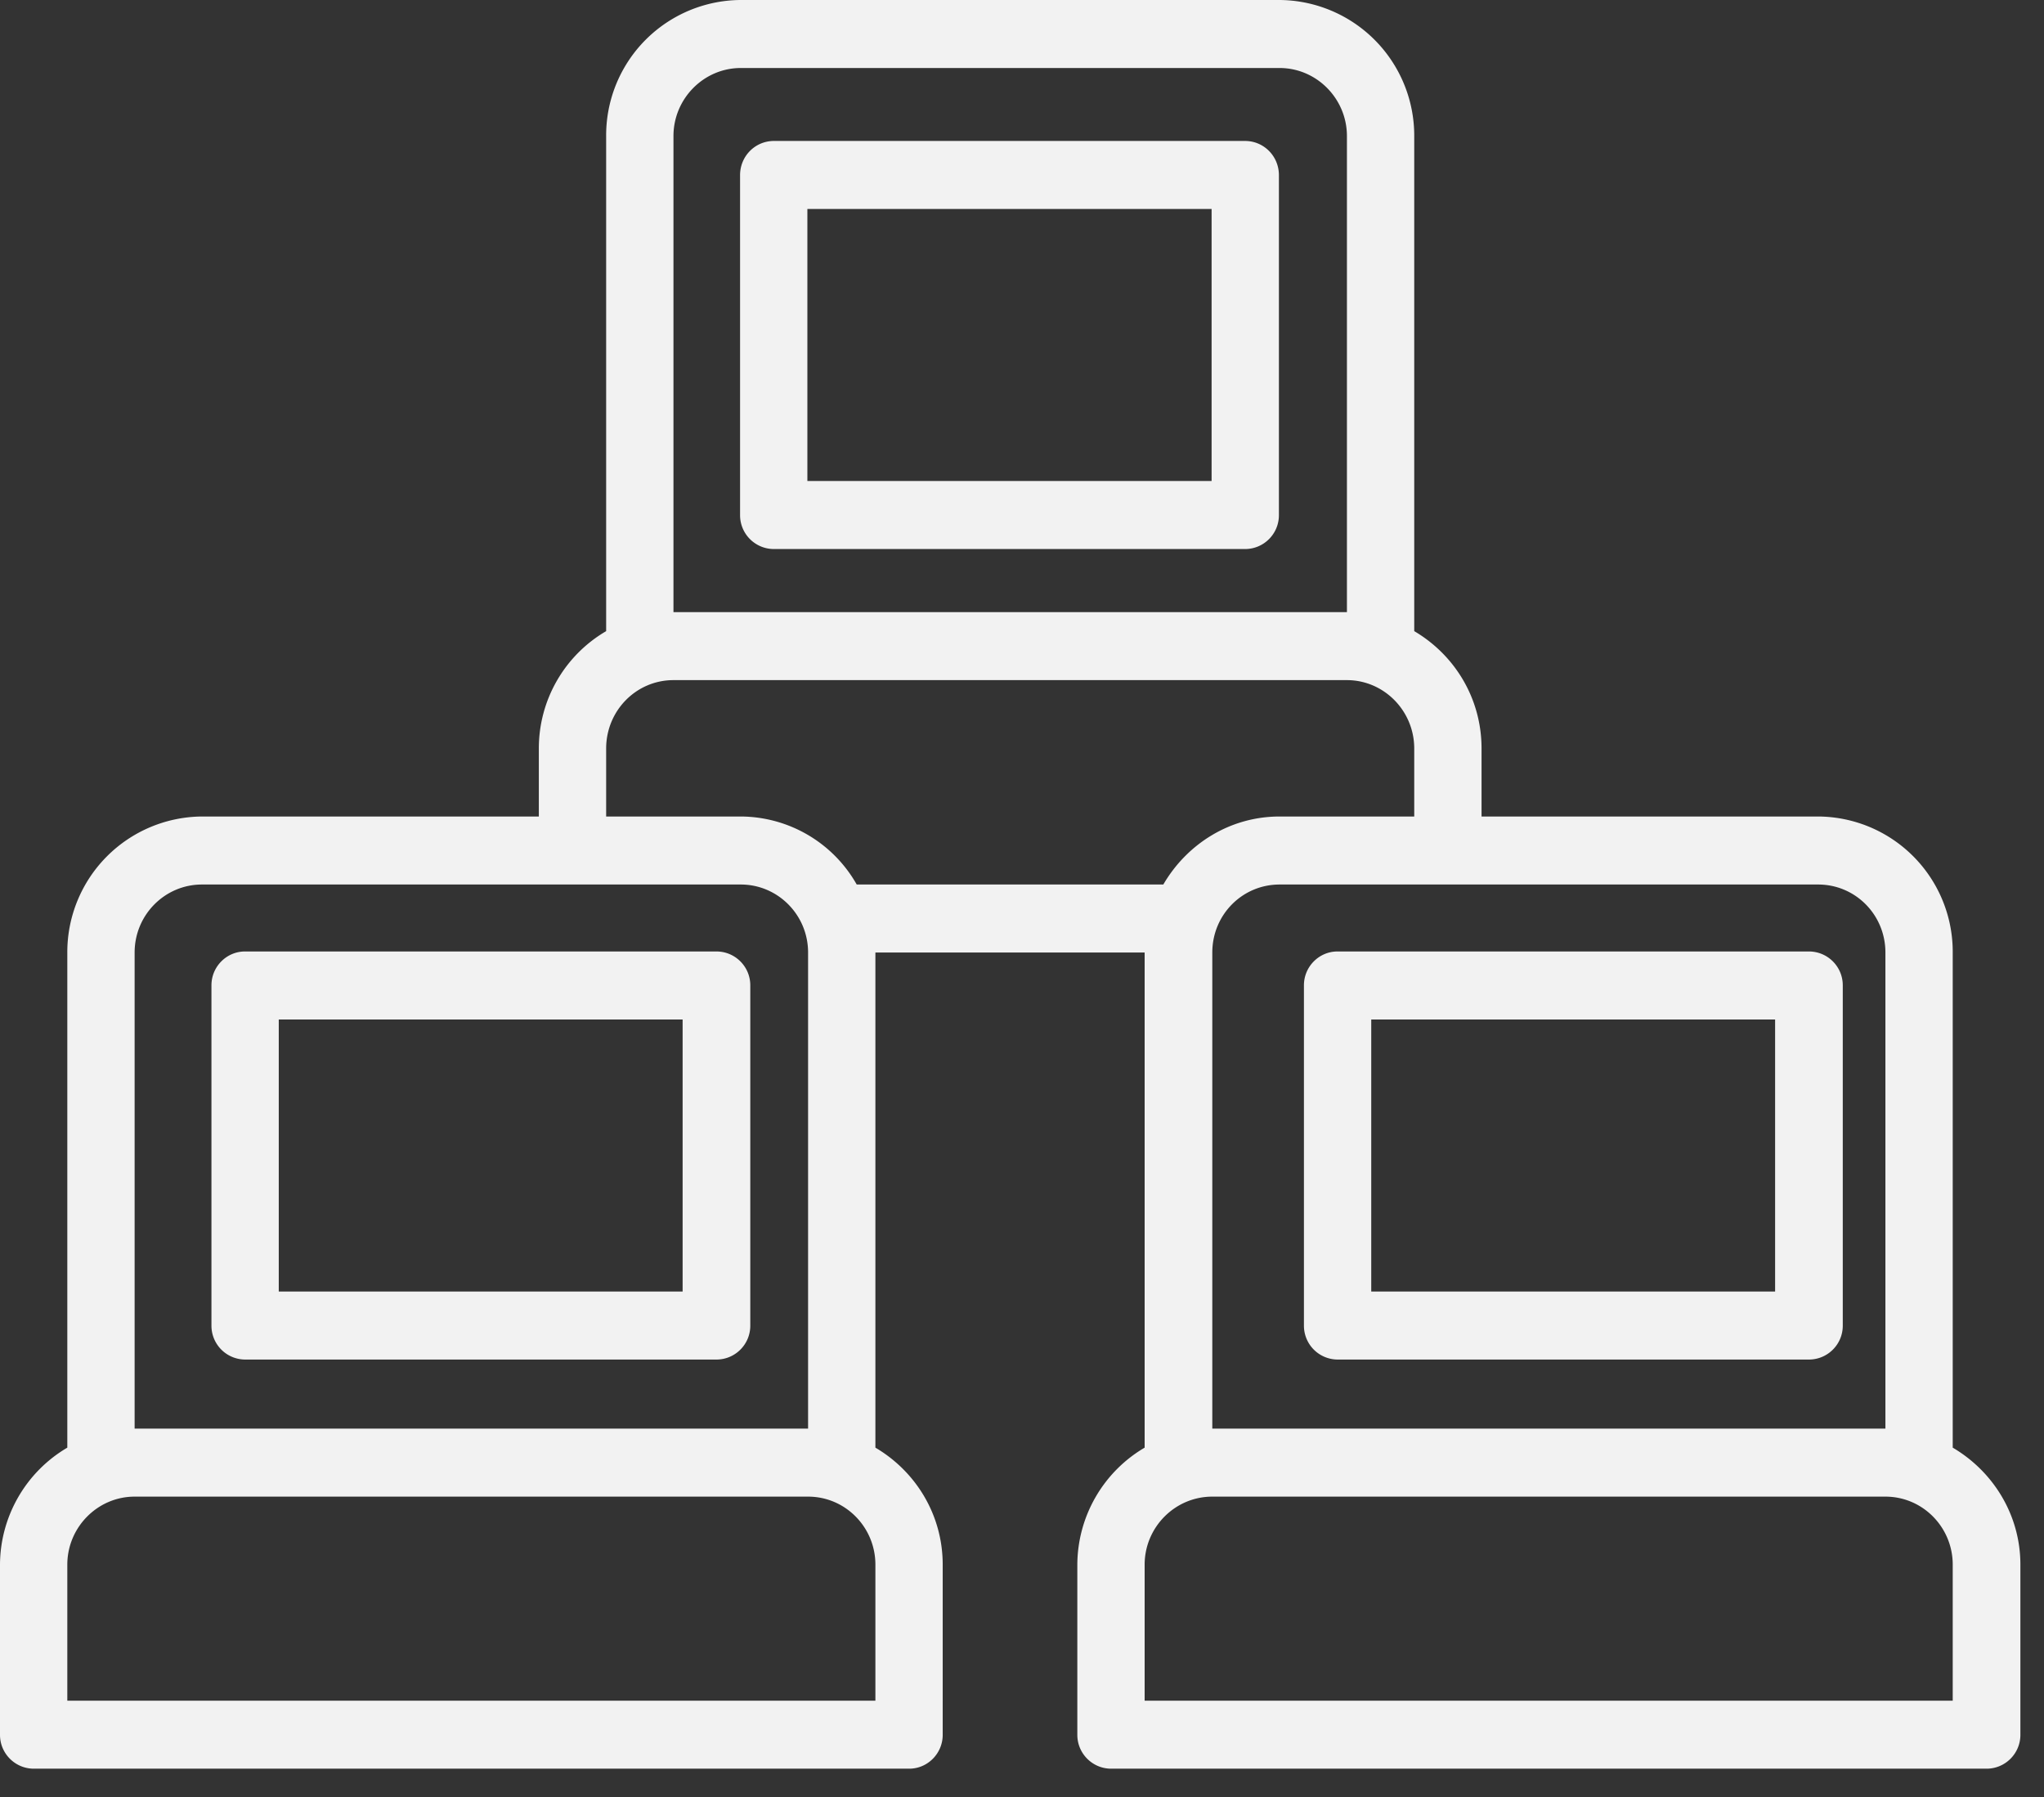 <svg xmlns="http://www.w3.org/2000/svg" width="58" height="51" viewBox="0 0 58 51"><rect x="0" y="0" width="58" height="51" fill="#333333" stroke="none"/><path fill="#f2f2f2" d="M7.91 36.65h11.46v-7.72H7.91zM20.33 27c.53 0 .96.43.96.96v9.66c0 .53-.43.96-.96.96H6.95a.96.96 0 0 1-.95-.96v-9.66c0-.53.43-.96.95-.96zM22.91 13.65h11.47V5.93H22.91zM35.33 4c.53 0 .96.43.96.97v9.65c0 .53-.43.96-.96.96H21.96a.96.96 0 0 1-.96-.96V4.97c0-.54.43-.97.96-.97z"/><path fill="#f2f2f2" d="M55.41 48.26H32.48V44.4c0-1.06.86-1.93 1.92-1.93h19.1c1.06 0 1.91.87 1.91 1.93zM34.4 27.03c0-1.07.85-1.93 1.91-1.93h15.28c1.06 0 1.91.86 1.91 1.93v13.51H34.4zM24.31 25.1a3.8 3.8 0 0 0-3.29-1.93H17.2v-1.93c0-1.07.85-1.94 1.91-1.94h19.11c1.05 0 1.91.87 1.91 1.94v1.93h-3.82c-1.41 0-2.63.78-3.3 1.93zM3.82 40.54V27.03c0-1.07.86-1.93 1.91-1.93h15.29c1.05 0 1.91.86 1.91 1.93v13.51zm21.02 7.72H1.91V44.4c0-1.06.86-1.93 1.91-1.93h19.11c1.06 0 1.91.87 1.91 1.93zm-5.73-44.4c0-1.06.86-1.93 1.91-1.93h15.29c1.05 0 1.91.87 1.91 1.93v13.51H19.11zm36.3 23.17a3.84 3.84 0 0 0-3.82-3.86h-9.55v-1.93c0-1.43-.77-2.66-1.91-3.33V3.86A3.85 3.85 0 0 0 36.31 0H21.02a3.84 3.84 0 0 0-3.82 3.86v14.05a3.85 3.85 0 0 0-1.91 3.33v1.93H5.73a3.85 3.85 0 0 0-3.82 3.86v14.05A3.87 3.87 0 0 0 0 44.4v4.83c0 .53.43.96.96.96H25.8c.52 0 .95-.43.95-.96V44.4c0-1.42-.77-2.65-1.91-3.32V27.03h7.64v14.05a3.87 3.87 0 0 0-1.91 3.32v4.83c0 .53.43.96.96.96h24.84c.53 0 .96-.43.96-.96V44.4c0-1.42-.78-2.65-1.92-3.32z"/><path fill="#f2f2f2" d="M38.91 36.65h11.46v-7.72H38.91zM51.33 27c.53 0 .96.43.96.96v9.66c0 .53-.43.96-.96.96H37.95a.96.96 0 0 1-.95-.96v-9.66c0-.53.43-.96.95-.96z"/></svg>